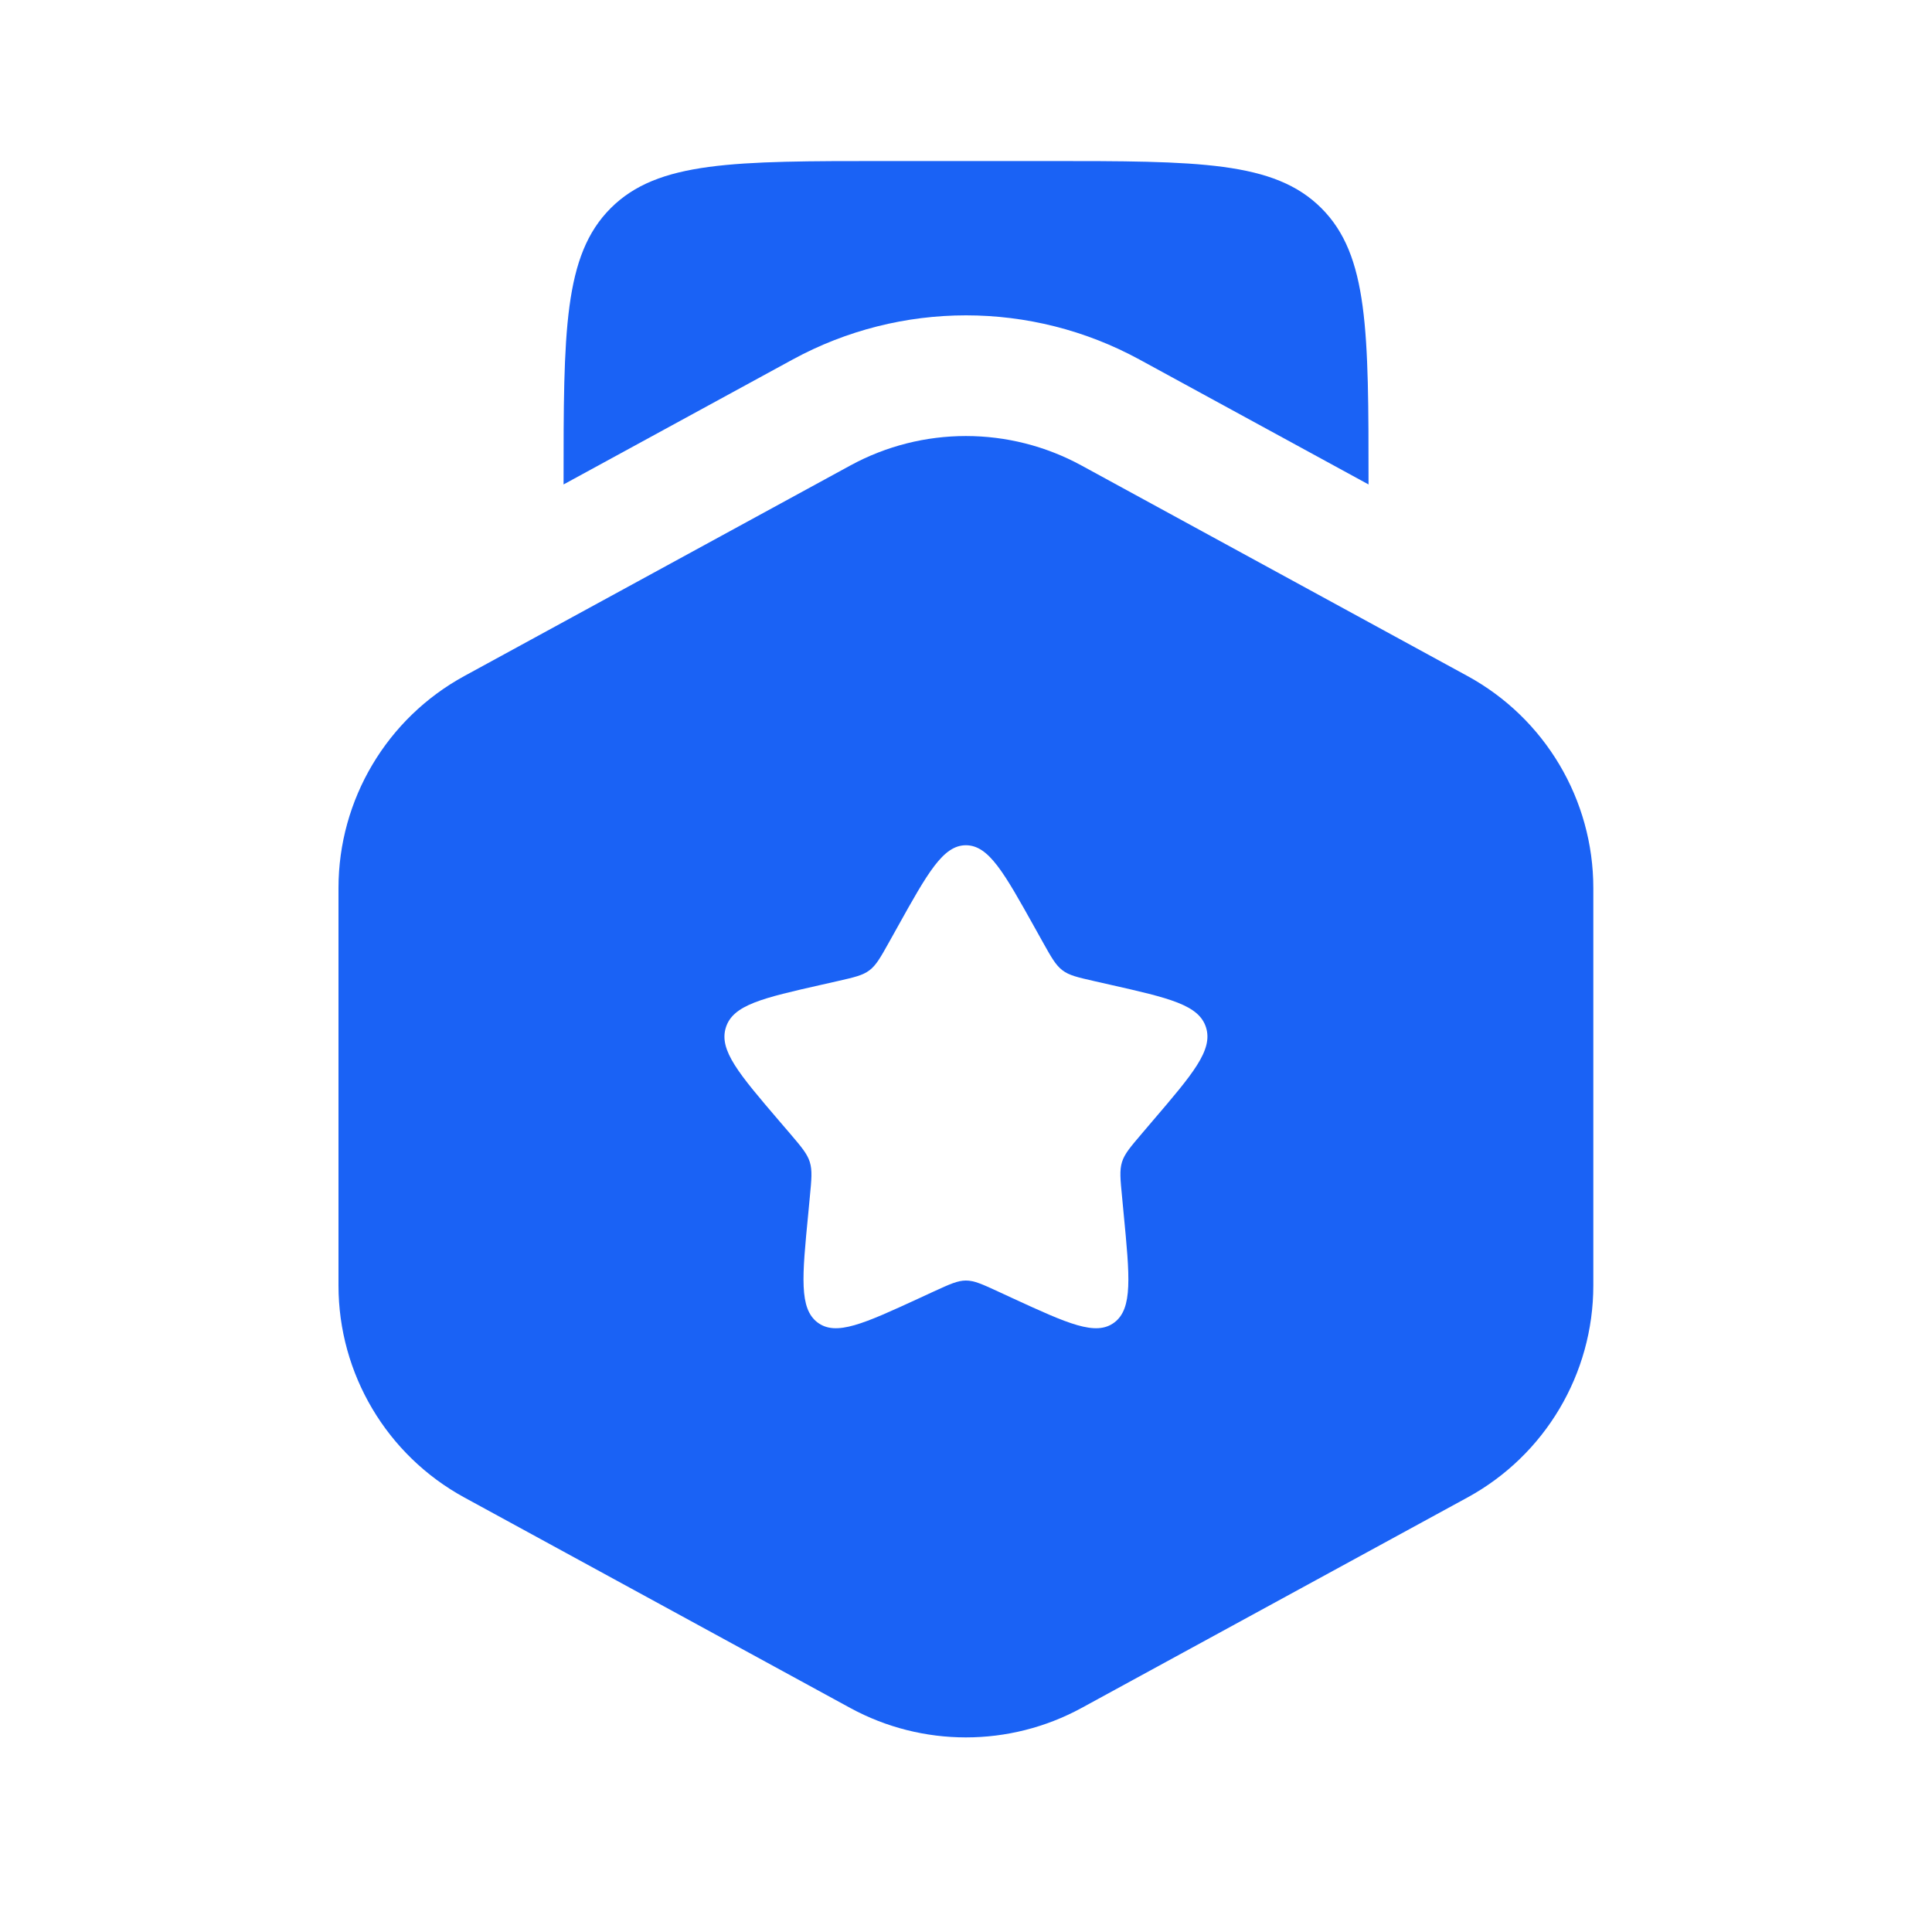<svg width="20" height="20" viewBox="0 0 20 20" fill="none" xmlns="http://www.w3.org/2000/svg">
    <path fill-rule="evenodd" clip-rule="evenodd" d="M11.196 4.819C10.45 4.412 9.548 4.412 8.802 4.819L4.807 6.998C4.004 7.436 3.504 8.278 3.504 9.193V13.307C3.504 14.222 4.004 15.064 4.807 15.502L8.802 17.681C9.548 18.087 10.45 18.087 11.196 17.681L15.191 15.502C15.994 15.064 16.494 14.222 16.494 13.307V9.193C16.494 8.278 15.994 7.436 15.191 6.998L11.196 4.819ZM9.999 8.75C9.763 8.75 9.604 9.034 9.288 9.602L9.206 9.749C9.116 9.91 9.071 9.991 9.001 10.044C8.93 10.098 8.843 10.117 8.668 10.157L8.509 10.193C7.894 10.332 7.587 10.402 7.514 10.637C7.44 10.872 7.65 11.117 8.069 11.607L8.178 11.734C8.297 11.874 8.356 11.943 8.383 12.029C8.41 12.116 8.401 12.209 8.383 12.394L8.367 12.564C8.303 13.218 8.272 13.545 8.463 13.69C8.655 13.835 8.942 13.703 9.518 13.438L9.667 13.369C9.831 13.294 9.913 13.256 9.999 13.256C10.086 13.256 10.168 13.294 10.331 13.369L10.48 13.438C11.056 13.703 11.344 13.835 11.536 13.69C11.727 13.545 11.695 13.218 11.632 12.564L11.616 12.394C11.598 12.209 11.588 12.116 11.615 12.029C11.642 11.943 11.702 11.874 11.821 11.734L11.929 11.607C12.348 11.117 12.558 10.872 12.485 10.637C12.412 10.402 12.104 10.332 11.489 10.193L11.33 10.157C11.156 10.117 11.068 10.098 10.998 10.044C10.928 9.991 10.883 9.91 10.793 9.749L10.711 9.602C10.394 9.034 10.236 8.75 9.999 8.75Z" fill="#1A62F5"/>
    <path d="M9.167 1.667H10.834C12.405 1.667 13.191 1.667 13.679 2.155C14.167 2.643 14.167 3.429 14.167 5V5.015L11.796 3.722C10.677 3.112 9.324 3.112 8.205 3.722L5.834 5.015V5C5.834 3.429 5.834 2.643 6.322 2.155C6.81 1.667 7.596 1.667 9.167 1.667Z" fill="#1A62F5"/>
</svg>
